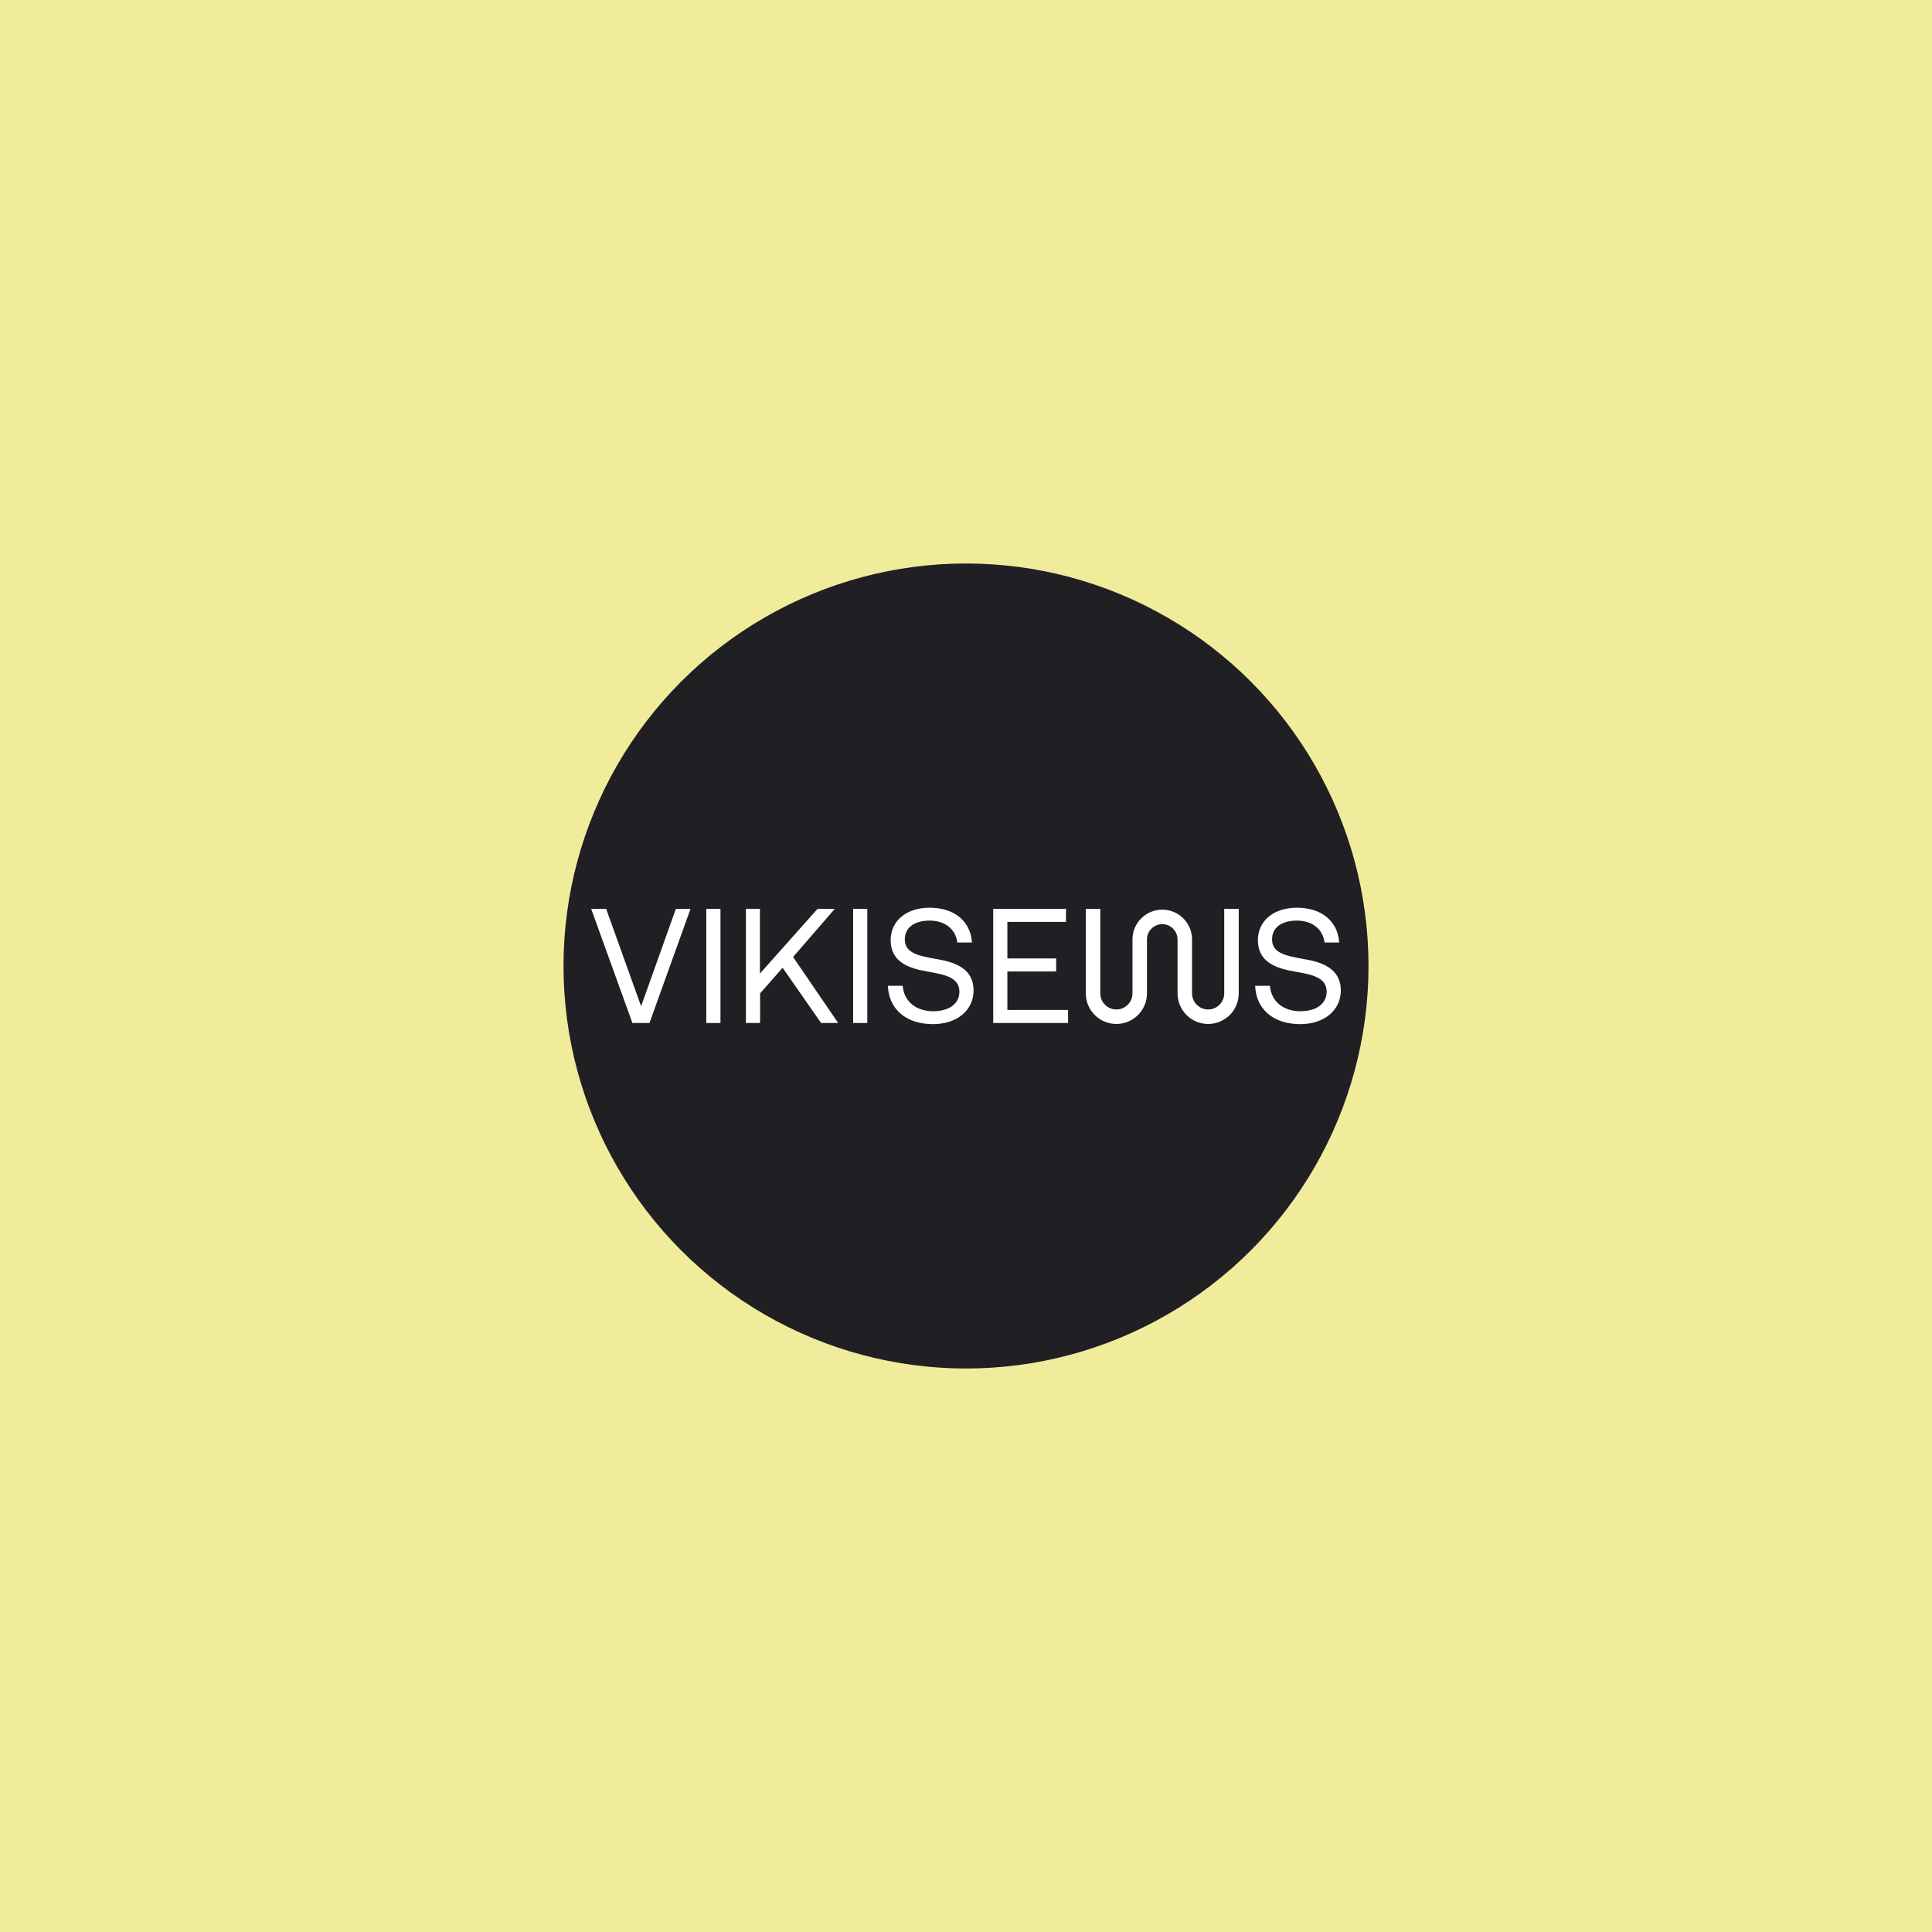 <?xml version="1.0" encoding="utf-8"?>
<!-- Generator: Adobe Illustrator 22.0.0, SVG Export Plug-In . SVG Version: 6.00 Build 0)  -->
<svg version="1.1" id="Layer_2" xmlns="http://www.w3.org/2000/svg" xmlns:xlink="http://www.w3.org/1999/xlink" x="0px" y="0px"
	 viewBox="0 0 1200 1200" style="enable-background:new 0 0 1200 1200;" xml:space="preserve">
<style type="text/css">
	.st0{fill:#F1EC9B;}
	.st1{fill:#201F24;}
	.st2{fill:#FFFFFF;}
</style>
<rect class="st0" width="1200" height="1200"/>
<circle class="st1" cx="600" cy="600" r="250"/>
<g>
	<path class="st2" d="M367.2,564.5h9.3l21.7,60.5l21.6-60.5h9.1l-25.5,70.9h-10.6L367.2,564.5z"/>
	<path class="st2" d="M438.7,564.5h8.8v70.9h-8.8V564.5z"/>
	<path class="st2" d="M463.2,564.5h8.8v40.2l35.8-40.2h10.7l-25.9,29.9l28,41H510l-23.9-34.3L472.1,617v18.4h-8.8V564.5z"/>
	<path class="st2" d="M529.9,564.5h8.8v70.9h-8.8V564.5z"/>
	<path class="st2" d="M560.7,612.3c0.7,9.5,8.1,15.8,18.9,15.8c9.5,0,16.3-4.4,16.3-12.1c0-8.8-8.7-10.6-19.5-12.5
		c-11.4-1.9-23.2-5.7-23.2-19.5c0-12.1,9.8-20.2,24.2-20.2c15.8,0,25.5,8.8,26.3,21.6h-9.1c-1-8.2-7.6-13.6-17.2-13.6
		c-9.2,0-15.4,4.1-15.4,11.7c0,8.5,8.6,10.2,19.3,12.1c11.6,1.9,23.4,5.8,23.4,19.6c0,12.3-10.3,20.9-25.2,20.9
		c-17.3,0-27.5-9.8-28-23.8H560.7z"/>
	<path class="st2" d="M616.9,564.5h45.2v8.1h-36.4v22.7H656v8.1h-30.3v23.9h37.7v8.1h-46.5V564.5z"/>
	<path class="st2" d="M788.8,612.3c0.7,9.5,8.1,15.8,18.9,15.8c9.5,0,16.3-4.4,16.3-12.1c0-8.8-8.7-10.6-19.5-12.5
		c-11.4-1.9-23.2-5.7-23.2-19.5c0-12.1,9.8-20.2,24.2-20.2c15.8,0,25.5,8.8,26.3,21.6h-9.1c-1-8.2-7.6-13.6-17.2-13.6
		c-9.2,0-15.4,4.1-15.4,11.7c0,8.5,8.6,10.2,19.3,12.1c11.5,1.9,23.4,5.8,23.4,19.6c0,12.3-10.3,20.9-25.2,20.9
		c-17.3,0-27.5-9.8-28-23.8H788.8z"/>
	<g>
		<path class="st2" d="M750.4,636c-10.5,0-19-8.5-19-19v-33.5c0-5.2-4.3-9.5-9.5-9.5s-9.5,4.3-9.5,9.5V617c0,10.5-8.5,19-19,19
			s-19-8.5-19-19v-52.5h9V617c0,5.5,4.5,10,10,10s10-4.5,10-10v-33.5c0-10.2,8.3-18.5,18.5-18.5s18.5,8.3,18.5,18.5V617
			c0,5.5,4.5,10,10,10s10-4.5,10-10v-52.5h9V617C769.4,627.5,760.9,636,750.4,636z"/>
	</g>
</g>
</svg>
